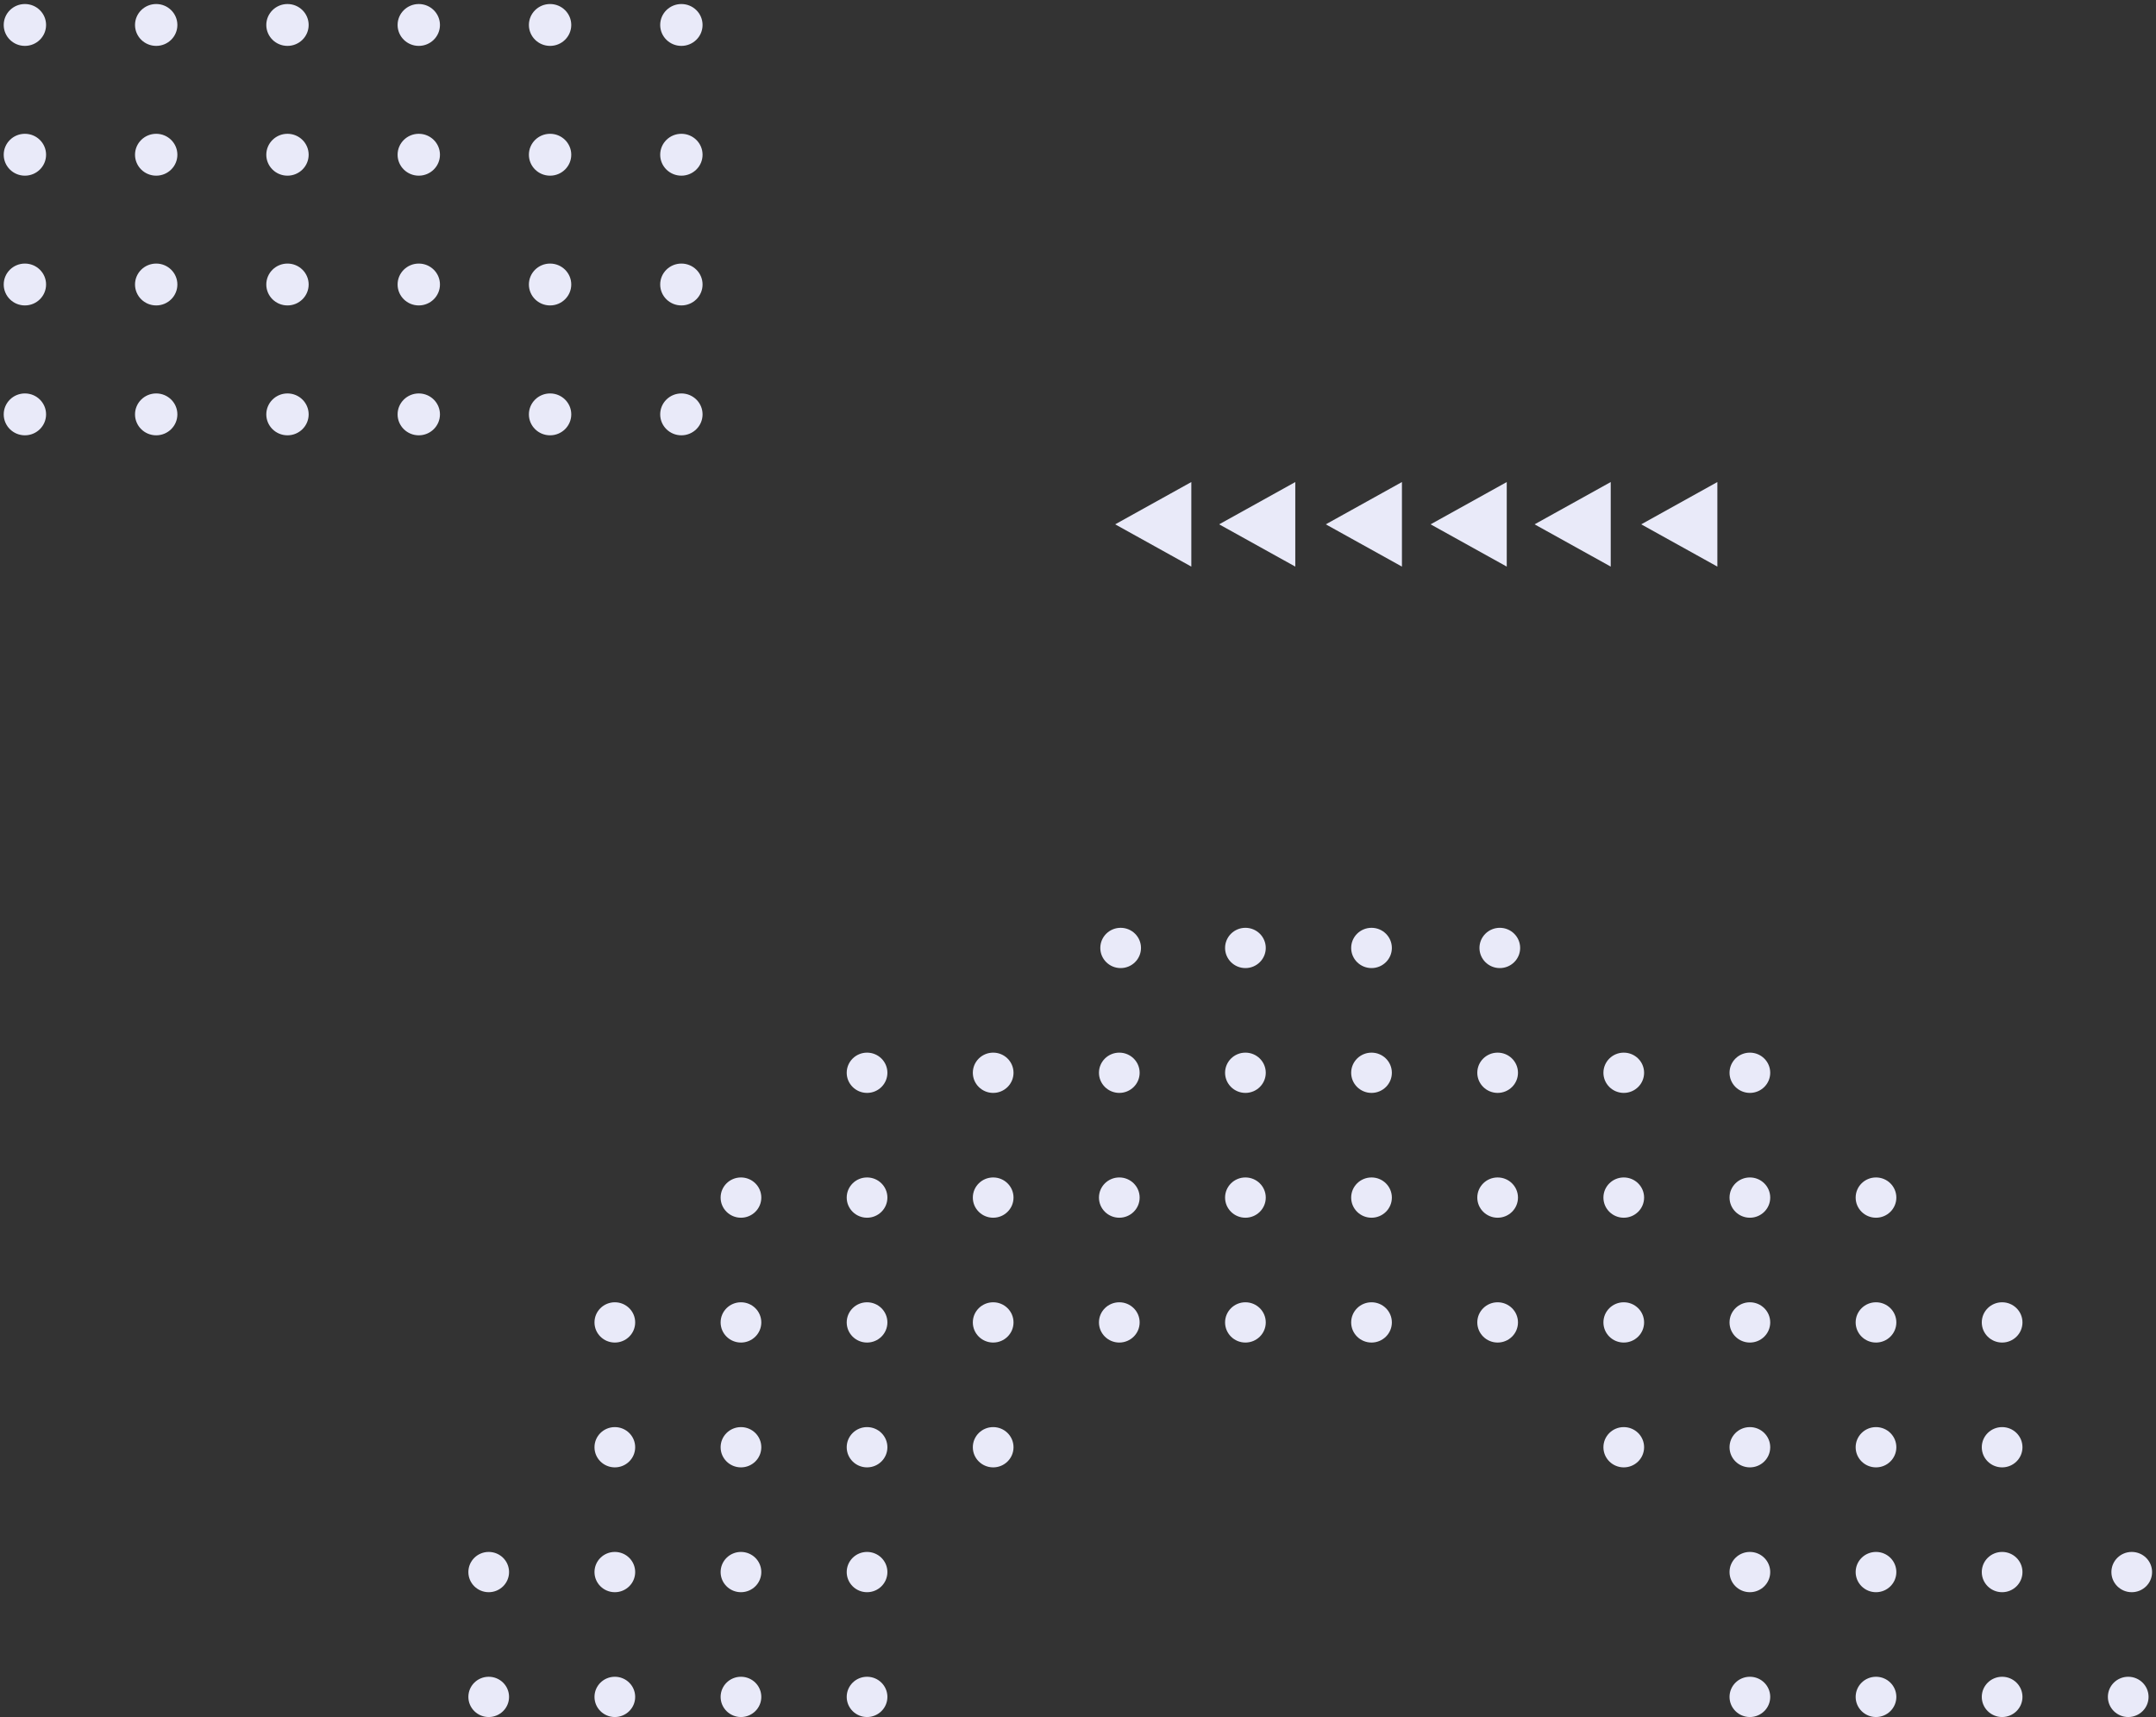 <svg width="290" height="231" fill="none" xmlns="http://www.w3.org/2000/svg"><rect width="100%" height="100%" fill="#333333" stroke="none"/><path fill-rule="evenodd" clip-rule="evenodd" d="M3.349 52.922c1.574 0 2.849 1.26 2.849 2.816 0 1.556-1.278 2.816-2.849 2.816-1.574 0-2.849-1.26-2.849-2.816 0-1.553 1.275-2.816 2.849-2.816zM21.01 52.922c1.571 0 2.849 1.26 2.849 2.816 0 1.556-1.278 2.816-2.849 2.816-1.574 0-2.849-1.26-2.849-2.816 0-1.553 1.275-2.816 2.85-2.816zM38.668 52.922c1.574 0 2.849 1.26 2.849 2.816 0 1.556-1.275 2.816-2.849 2.816-1.574 0-2.849-1.26-2.849-2.816.003-1.553 1.278-2.816 2.849-2.816zM56.33 52.922c1.573 0 2.848 1.26 2.848 2.816 0 1.556-1.275 2.816-2.849 2.816-1.574 0-2.849-1.26-2.849-2.816 0-1.553 1.278-2.816 2.85-2.816zM73.99 52.922c1.575 0 2.85 1.26 2.85 2.816 0 1.556-1.276 2.816-2.85 2.816s-2.849-1.26-2.849-2.816c0-1.553 1.278-2.816 2.85-2.816zM91.651 52.922c1.575 0 2.85 1.26 2.85 2.816 0 1.556-1.276 2.816-2.85 2.816s-2.849-1.26-2.849-2.816c0-1.553 1.275-2.816 2.85-2.816zM3.349 35.453c1.574 0 2.849 1.26 2.849 2.815 0 1.556-1.275 2.816-2.849 2.816-1.574 0-2.849-1.26-2.849-2.816 0-1.556 1.275-2.815 2.849-2.815zM21.01 35.453c1.571 0 2.849 1.26 2.849 2.815 0 1.556-1.275 2.816-2.849 2.816-1.574 0-2.849-1.26-2.849-2.816 0-1.556 1.275-2.815 2.85-2.815zM38.668 35.453c1.574 0 2.849 1.26 2.849 2.815 0 1.556-1.275 2.816-2.849 2.816-1.574 0-2.849-1.26-2.849-2.816.003-1.556 1.278-2.815 2.849-2.815zM56.33 35.453c1.573 0 2.848 1.26 2.848 2.815 0 1.556-1.275 2.816-2.849 2.816-1.574 0-2.849-1.26-2.849-2.816 0-1.556 1.278-2.815 2.85-2.815zM73.99 35.453c1.574 0 2.849 1.26 2.849 2.815 0 1.556-1.275 2.816-2.849 2.816-1.574 0-2.849-1.26-2.849-2.816 0-1.556 1.278-2.815 2.85-2.815zM91.651 35.453c1.575 0 2.85 1.26 2.85 2.815 0 1.556-1.276 2.816-2.85 2.816s-2.849-1.26-2.849-2.816c0-1.556 1.275-2.815 2.85-2.815zM3.349 17.997c1.574 0 2.849 1.26 2.849 2.816 0 1.556-1.275 2.816-2.849 2.816-1.574 0-2.849-1.26-2.849-2.816 0-1.556 1.275-2.816 2.849-2.816zM21.01 17.997c1.571 0 2.849 1.26 2.849 2.816 0 1.556-1.275 2.816-2.849 2.816-1.574 0-2.849-1.26-2.849-2.816 0-1.556 1.275-2.816 2.85-2.816zM38.668 17.997c1.574 0 2.849 1.26 2.849 2.816 0 1.556-1.275 2.816-2.849 2.816-1.574 0-2.849-1.26-2.849-2.816.003-1.556 1.278-2.816 2.849-2.816zM56.33 17.997c1.573 0 2.848 1.26 2.848 2.816 0 1.556-1.275 2.816-2.849 2.816-1.574 0-2.849-1.26-2.849-2.816 0-1.556 1.278-2.816 2.85-2.816zM73.99 17.997c1.574 0 2.849 1.26 2.849 2.816 0 1.556-1.275 2.816-2.849 2.816-1.574 0-2.849-1.26-2.849-2.816 0-1.556 1.278-2.816 2.85-2.816zM91.651 17.997c1.575 0 2.85 1.26 2.85 2.816 0 1.556-1.276 2.816-2.85 2.816s-2.849-1.26-2.849-2.816c0-1.556 1.275-2.816 2.85-2.816zM3.349.542c1.574 0 2.849 1.26 2.849 2.816 0 1.556-1.275 2.815-2.849 2.815C1.775 6.173.5 4.913.5 3.358.5 1.802 1.775.542 3.35.542zM21.01.542c1.571 0 2.849 1.26 2.849 2.816 0 1.556-1.275 2.815-2.849 2.815-1.574 0-2.849-1.26-2.849-2.815 0-1.556 1.275-2.816 2.85-2.816zM38.668.542c1.574 0 2.849 1.26 2.849 2.816 0 1.555-1.275 2.815-2.849 2.815-1.574 0-2.849-1.26-2.849-2.815.003-1.556 1.278-2.816 2.849-2.816zM56.33.542c1.573 0 2.848 1.26 2.848 2.816 0 1.556-1.275 2.815-2.849 2.815-1.574 0-2.849-1.26-2.849-2.815 0-1.556 1.278-2.816 2.85-2.816zM73.99.542c1.574 0 2.849 1.26 2.849 2.816 0 1.555-1.275 2.815-2.849 2.815-1.574 0-2.849-1.26-2.849-2.815 0-1.556 1.278-2.816 2.85-2.816zM91.651.542c1.575 0 2.85 1.26 2.85 2.816 0 1.556-1.276 2.815-2.85 2.815s-2.849-1.26-2.849-2.815c0-1.556 1.275-2.816 2.85-2.816z" fill="#E9EAF9"></path><path d="M164.783 127.509c0-1.496 1.224-2.708 2.736-2.708 1.513 0 2.737 1.212 2.737 2.708 0 1.497-1.224 2.709-2.737 2.709-1.512 0-2.736-1.212-2.736-2.709zM148 127.509c0-1.496 1.224-2.708 2.736-2.708 1.513 0 2.737 1.212 2.737 2.708 0 1.497-1.224 2.709-2.737 2.709-1.512 0-2.736-1.212-2.736-2.709zM181.744 127.509c0-1.496 1.224-2.708 2.737-2.708 1.512 0 2.736 1.212 2.736 2.708 0 1.497-1.224 2.709-2.736 2.709-1.513 0-2.737-1.212-2.737-2.709zM199 127.509c0-1.496 1.224-2.708 2.736-2.708 1.513 0 2.737 1.212 2.737 2.708 0 1.497-1.224 2.709-2.737 2.709-1.512 0-2.736-1.212-2.736-2.709zM113.89 144.3c0-1.496 1.224-2.708 2.736-2.708 1.513 0 2.737 1.212 2.737 2.708 0 1.497-1.224 2.709-2.737 2.709-1.512-.003-2.736-1.215-2.736-2.709zM130.854 144.3c0-1.496 1.225-2.708 2.737-2.708s2.736 1.212 2.736 2.708c0 1.497-1.224 2.709-2.736 2.709-1.512 0-2.737-1.215-2.737-2.709zM147.819 144.3c0-1.496 1.224-2.708 2.736-2.708 1.512 0 2.737 1.212 2.737 2.708 0 1.497-1.225 2.709-2.737 2.709-1.512-.003-2.736-1.215-2.736-2.709zM164.783 144.3c0-1.496 1.224-2.708 2.736-2.708 1.513 0 2.737 1.212 2.737 2.708 0 1.497-1.224 2.709-2.737 2.709-1.512-.003-2.736-1.215-2.736-2.709zM181.744 144.3c0-1.496 1.224-2.708 2.737-2.708 1.512 0 2.736 1.212 2.736 2.708 0 1.497-1.224 2.709-2.736 2.709-1.513 0-2.737-1.215-2.737-2.709zM198.708 144.3c0-1.496 1.225-2.708 2.737-2.708s2.736 1.212 2.736 2.708c0 1.497-1.224 2.709-2.736 2.709-1.509-.003-2.737-1.215-2.737-2.709zM215.673 144.3c0-1.496 1.224-2.708 2.736-2.708 1.512 0 2.737 1.212 2.737 2.708 0 1.497-1.225 2.709-2.737 2.709-1.512-.003-2.736-1.215-2.736-2.709zM232.637 144.3c0-1.496 1.224-2.708 2.737-2.708 1.512 0 2.736 1.212 2.736 2.708 0 1.497-1.224 2.709-2.736 2.709-1.513-.003-2.737-1.215-2.737-2.709zM96.929 161.088c0-1.497 1.224-2.708 2.736-2.708 1.512 0 2.737 1.211 2.737 2.708s-1.225 2.709-2.737 2.709-2.736-1.212-2.736-2.709zM113.89 161.088c0-1.497 1.224-2.708 2.736-2.708 1.513 0 2.737 1.211 2.737 2.708s-1.224 2.709-2.737 2.709c-1.512 0-2.736-1.212-2.736-2.709zM130.854 161.088c0-1.497 1.225-2.708 2.737-2.708s2.736 1.211 2.736 2.708-1.224 2.709-2.736 2.709c-1.512 0-2.737-1.212-2.737-2.709zM147.819 161.088c0-1.497 1.224-2.708 2.736-2.708 1.512 0 2.737 1.211 2.737 2.708s-1.225 2.709-2.737 2.709-2.736-1.212-2.736-2.709zM164.783 161.088c0-1.497 1.224-2.708 2.736-2.708 1.513 0 2.737 1.211 2.737 2.708s-1.224 2.709-2.737 2.709c-1.512 0-2.736-1.212-2.736-2.709zM181.744 161.088c0-1.497 1.224-2.708 2.737-2.708 1.512 0 2.736 1.211 2.736 2.708s-1.224 2.709-2.736 2.709c-1.513 0-2.737-1.212-2.737-2.709zM198.708 161.088c0-1.497 1.225-2.708 2.737-2.708s2.736 1.211 2.736 2.708-1.224 2.709-2.736 2.709c-1.509 0-2.737-1.212-2.737-2.709zM215.673 161.088c0-1.497 1.224-2.708 2.736-2.708 1.512 0 2.737 1.211 2.737 2.708s-1.225 2.709-2.737 2.709-2.736-1.212-2.736-2.709zM232.637 161.088c0-1.497 1.224-2.708 2.737-2.708 1.512 0 2.736 1.211 2.736 2.708s-1.224 2.709-2.736 2.709c-1.513 0-2.737-1.212-2.737-2.709zM249.601 161.088c0-1.497 1.225-2.708 2.737-2.708s2.736 1.211 2.736 2.708-1.224 2.709-2.736 2.709c-1.512 0-2.737-1.212-2.737-2.709zM79.964 177.879c0-1.497 1.225-2.708 2.737-2.708s2.736 1.211 2.736 2.708-1.224 2.709-2.736 2.709c-1.512 0-2.737-1.212-2.737-2.709zM96.929 177.879c0-1.497 1.224-2.708 2.736-2.708 1.512 0 2.737 1.211 2.737 2.708s-1.225 2.709-2.737 2.709-2.736-1.212-2.736-2.709zM113.89 177.879c0-1.497 1.224-2.708 2.736-2.708 1.513 0 2.737 1.211 2.737 2.708s-1.224 2.709-2.737 2.709c-1.512 0-2.736-1.212-2.736-2.709zM130.854 177.879c0-1.497 1.225-2.708 2.737-2.708s2.736 1.211 2.736 2.708-1.224 2.709-2.736 2.709c-1.512 0-2.737-1.212-2.737-2.709zM147.819 177.879c0-1.497 1.224-2.708 2.736-2.708 1.512 0 2.737 1.211 2.737 2.708s-1.225 2.709-2.737 2.709-2.736-1.212-2.736-2.709zM164.783 177.879c0-1.497 1.224-2.708 2.736-2.708 1.513 0 2.737 1.211 2.737 2.708s-1.224 2.709-2.737 2.709c-1.512 0-2.736-1.212-2.736-2.709zM181.744 177.879c0-1.497 1.224-2.708 2.737-2.708 1.512 0 2.736 1.211 2.736 2.708s-1.224 2.709-2.736 2.709c-1.513 0-2.737-1.212-2.737-2.709zM198.708 177.879c0-1.497 1.225-2.708 2.737-2.708s2.736 1.211 2.736 2.708-1.224 2.709-2.736 2.709c-1.509 0-2.737-1.212-2.737-2.709zM215.673 177.879c0-1.497 1.224-2.708 2.736-2.708 1.512 0 2.737 1.211 2.737 2.708s-1.225 2.709-2.737 2.709-2.736-1.212-2.736-2.709zM232.637 177.879c0-1.497 1.224-2.708 2.737-2.708 1.512 0 2.736 1.211 2.736 2.708s-1.224 2.709-2.736 2.709c-1.513 0-2.737-1.212-2.737-2.709zM249.601 177.879c0-1.497 1.225-2.708 2.737-2.708s2.736 1.211 2.736 2.708-1.224 2.709-2.736 2.709c-1.512 0-2.737-1.212-2.737-2.709zM266.566 177.879c0-1.497 1.224-2.708 2.736-2.708 1.512 0 2.737 1.211 2.737 2.708s-1.225 2.709-2.737 2.709-2.736-1.212-2.736-2.709zM79.964 194.67c0-1.497 1.225-2.709 2.737-2.709s2.736 1.212 2.736 2.709-1.224 2.708-2.736 2.708c-1.512 0-2.737-1.211-2.737-2.708zM96.929 194.67c0-1.497 1.224-2.709 2.736-2.709 1.512 0 2.737 1.212 2.737 2.709s-1.225 2.708-2.737 2.708-2.736-1.211-2.736-2.708zM113.89 194.67c0-1.497 1.224-2.709 2.736-2.709 1.513 0 2.737 1.212 2.737 2.709s-1.224 2.708-2.737 2.708c-1.512 0-2.736-1.211-2.736-2.708zM130.854 194.67c0-1.497 1.225-2.709 2.737-2.709s2.736 1.212 2.736 2.709-1.224 2.708-2.736 2.708c-1.512 0-2.737-1.211-2.737-2.708zM215.673 194.67c0-1.497 1.224-2.709 2.736-2.709 1.512 0 2.737 1.212 2.737 2.709s-1.225 2.708-2.737 2.708-2.736-1.211-2.736-2.708zM232.637 194.67c0-1.497 1.224-2.709 2.737-2.709 1.512 0 2.736 1.212 2.736 2.709s-1.224 2.708-2.736 2.708c-1.513 0-2.737-1.211-2.737-2.708zM249.601 194.67c0-1.497 1.225-2.709 2.737-2.709s2.736 1.212 2.736 2.709-1.224 2.708-2.736 2.708c-1.512 0-2.737-1.211-2.737-2.708zM266.566 194.67c0-1.497 1.224-2.709 2.736-2.709 1.512 0 2.737 1.212 2.737 2.709s-1.225 2.708-2.737 2.708-2.736-1.211-2.736-2.708zM79.964 211.461c0-1.497 1.225-2.709 2.737-2.709s2.736 1.212 2.736 2.709c0 1.496-1.224 2.708-2.736 2.708-1.512 0-2.737-1.212-2.737-2.708zM63 211.461c0-1.497 1.224-2.709 2.737-2.709 1.512 0 2.736 1.212 2.736 2.709 0 1.496-1.224 2.708-2.736 2.708-1.513 0-2.737-1.212-2.737-2.708zM96.929 211.461c0-1.497 1.224-2.709 2.736-2.709 1.512 0 2.737 1.212 2.737 2.709 0 1.496-1.225 2.708-2.737 2.708s-2.736-1.212-2.736-2.708zM113.89 211.461c0-1.497 1.224-2.709 2.736-2.709 1.513 0 2.737 1.212 2.737 2.709 0 1.496-1.224 2.708-2.737 2.708-1.512 0-2.736-1.212-2.736-2.708zM232.637 211.461c0-1.497 1.224-2.709 2.737-2.709 1.512 0 2.736 1.212 2.736 2.709 0 1.496-1.224 2.708-2.736 2.708-1.513 0-2.737-1.212-2.737-2.708zM249.601 211.461c0-1.497 1.225-2.709 2.737-2.709s2.736 1.212 2.736 2.709c0 1.496-1.224 2.708-2.736 2.708-1.512 0-2.737-1.212-2.737-2.708zM266.566 211.461c0-1.497 1.224-2.709 2.736-2.709 1.512 0 2.737 1.212 2.737 2.709 0 1.496-1.225 2.708-2.737 2.708s-2.736-1.212-2.736-2.708zM284 211.461c0-1.497 1.224-2.709 2.736-2.709 1.513 0 2.737 1.212 2.737 2.709 0 1.496-1.224 2.708-2.737 2.708-1.512 0-2.736-1.212-2.736-2.708zM63 228.252c0-1.497 1.224-2.709 2.737-2.709 1.512 0 2.736 1.212 2.736 2.709 0 1.496-1.224 2.708-2.736 2.708-1.513 0-2.737-1.215-2.737-2.708zM79.964 228.252c0-1.497 1.225-2.709 2.737-2.709s2.736 1.212 2.736 2.709c0 1.496-1.224 2.708-2.736 2.708-1.512 0-2.737-1.215-2.737-2.708zM96.929 228.252c0-1.497 1.224-2.709 2.736-2.709 1.512 0 2.737 1.212 2.737 2.709 0 1.496-1.225 2.708-2.737 2.708s-2.736-1.215-2.736-2.708zM113.89 228.252c0-1.497 1.224-2.709 2.736-2.709 1.513 0 2.737 1.212 2.737 2.709 0 1.496-1.224 2.708-2.737 2.708-1.512 0-2.736-1.215-2.736-2.708zM232.637 228.252c0-1.497 1.224-2.709 2.737-2.709 1.512 0 2.736 1.212 2.736 2.709 0 1.496-1.224 2.708-2.736 2.708-1.513 0-2.737-1.215-2.737-2.708zM249.601 228.252c0-1.497 1.225-2.709 2.737-2.709s2.736 1.212 2.736 2.709c0 1.496-1.224 2.708-2.736 2.708-1.512 0-2.737-1.215-2.737-2.708zM266.566 228.252c0-1.497 1.224-2.709 2.736-2.709 1.512 0 2.737 1.212 2.737 2.709 0 1.496-1.225 2.708-2.737 2.708s-2.736-1.215-2.736-2.708zM283.527 228.252c0-1.497 1.224-2.709 2.737-2.709 1.512 0 2.736 1.212 2.736 2.709 0 1.496-1.224 2.708-2.736 2.708-1.51 0-2.737-1.215-2.737-2.708z" fill="#E9EAF9"></path><path fill-rule="evenodd" clip-rule="evenodd" d="M231 64.84l-10.242 5.688L231 76.214V64.84zM216.656 64.84l-10.242 5.688 10.242 5.686V64.84zM202.67 64.84l-10.241 5.688 10.241 5.686V64.84zM188.572 64.84l-10.242 5.688 10.242 5.686V64.84zM174.227 64.84l-10.241 5.688 10.241 5.686V64.84zM160.242 64.84L150 70.528l10.242 5.686V64.84z" fill="#E9EAF9"></path></svg>